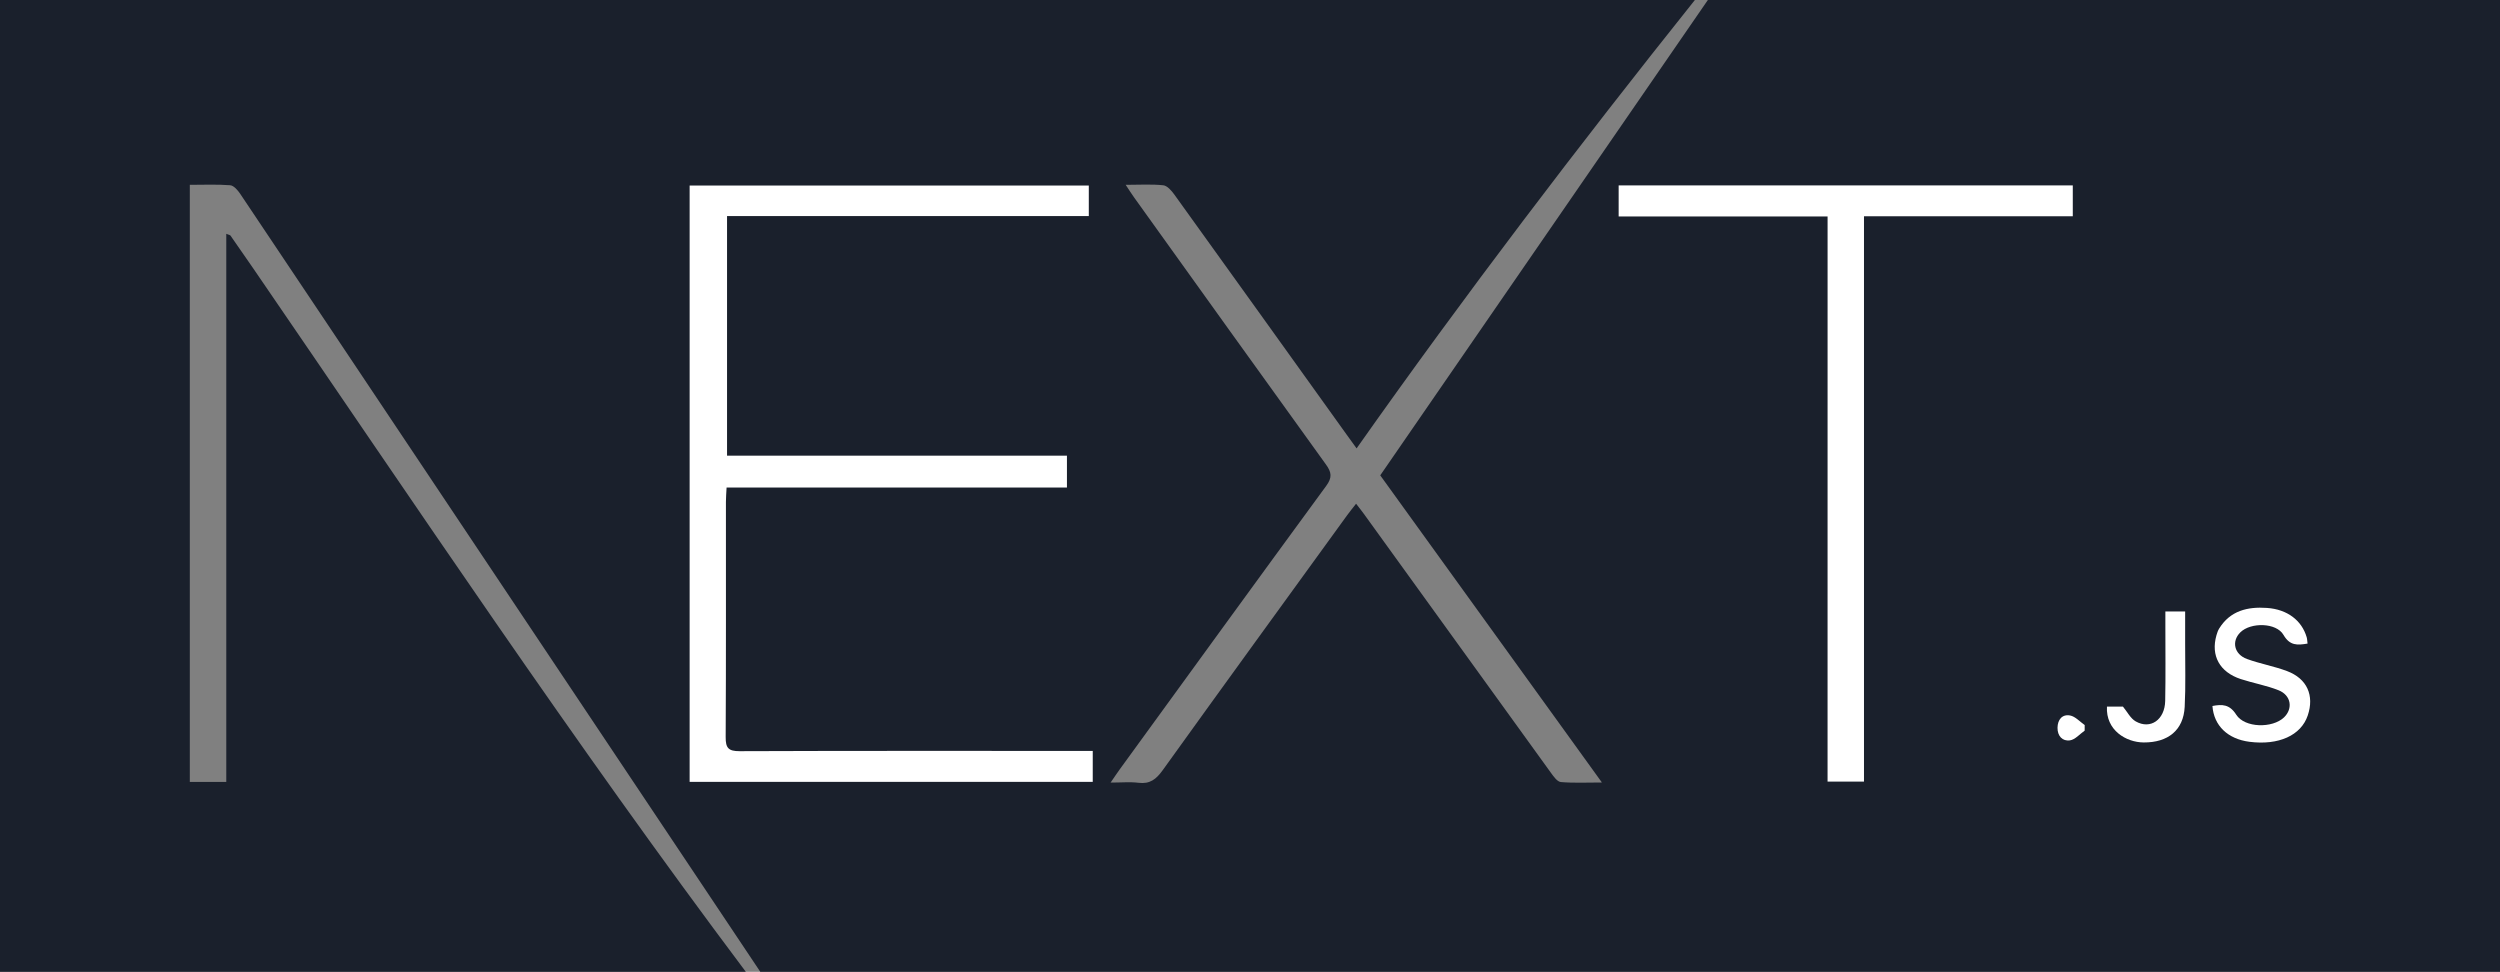 <?xml version="1.0" encoding="utf-8"?>
<!-- Generator: Adobe Illustrator 16.0.0, SVG Export Plug-In . SVG Version: 6.00 Build 0)  -->
<!DOCTYPE svg PUBLIC "-//W3C//DTD SVG 1.1//EN" "http://www.w3.org/Graphics/SVG/1.1/DTD/svg11.dtd">
<svg version="1.1" id="Layer_1" xmlns="http://www.w3.org/2000/svg" xmlns:xlink="http://www.w3.org/1999/xlink" x="0px" y="0px"
	 width="658.561px" height="256px" viewBox="0 0 658.561 256" enable-background="new 0 0 658.561 256" xml:space="preserve">
<rect x="0" y="0" width="658.561" height="256" fill="#808080" stroke="none"/>
<path fill="#1A202C" d="M449.895,0c-28.709,41.652-57.44,83.339-86.305,125.219c19.303,26.745,38.635,53.536,58.394,80.908
	c-4.017,0-7.438,0.18-10.822-0.118c-0.941-0.081-1.91-1.464-2.611-2.434c-16.438-22.714-32.842-45.45-49.256-68.185
	c-0.604-0.84-1.26-1.644-2.07-2.699c-0.889,1.143-1.664,2.08-2.375,3.064c-16.209,22.36-32.452,44.695-48.563,67.13
	c-1.713,2.382-3.369,3.706-6.395,3.316c-2.173-0.275-4.414-0.054-7.33-0.054c1.033-1.5,1.707-2.523,2.428-3.514
	c18.1-24.896,36.166-49.813,54.362-74.637c1.628-2.219,1.429-3.577-0.077-5.66c-16.904-23.415-33.716-46.899-50.551-70.368
	c-0.65-0.908-1.244-1.855-2.193-3.281c3.678,0,6.816-0.211,9.895,0.117c1.06,0.112,2.187,1.421,2.922,2.443
	c15.15,21.043,30.25,42.123,45.359,63.196c0.738,1.023,1.479,2.043,2.652,3.667C385.891,77.652,415.762,38.484,446.474,0H0v256
	h196.469C151.164,195.645,109.322,132.838,66.65,70.616c-1.966-2.867-3.952-5.721-5.943-8.569c-0.09-0.128-0.334-0.146-1.1-0.453
	c0,48.229,0,96.221,0,144.385c-3.502,0-6.417,0-9.606,0c0-52.264,0-104.581,0-157.291c3.538,0,7.097-0.162,10.625,0.108
	c0.947,0.073,2.012,1.311,2.651,2.264c15.848,23.625,31.646,47.282,47.453,70.934c29.852,44.667,59.703,89.336,89.553,134.006
	h458.277V0H449.895z"/>
<path fill="#FFFFFF" d="M287.855,205.969c-35.484,0-70.757,0-106.19,0c0-52.423,0-104.663,0-157.096c35.103,0,70.038,0,105.152,0
	c0,2.641,0,5.125,0,8.036c-31.682,0-63.339,0-95.296,0c0,21.217,0,42.013,0,63.127c29.729,0,59.52,0,89.538,0
	c0,2.875,0,5.438,0,8.395c-29.836,0-59.608,0-89.659,0c-0.073,1.497-0.172,2.62-0.173,3.743c-0.01,20.661,0.045,41.332-0.067,61.996
	c-0.016,2.854,0.708,3.715,3.668,3.708c29.733-0.114,59.467-0.069,89.201-0.069c1.232,0,2.465,0,3.828,0
	C287.855,200.764,287.855,203.346,287.855,205.969z"/>
<path fill="#FFFFFF" d="M491.021,205.896c-3.248,0-6.24,0-9.597,0c0.006-49.404,0.006-98.896,0.006-148.875
	c-18.7,0-36.789,0-55.037,0c0-2.878,0-5.45,0-8.181c39.898,0,79.615,0,119.63,0c0,2.544,0,5.098,0,8.121
	c-18.211,0-36.478,0-55.002,0C491.021,106.83,491.021,156.238,491.021,205.896z"/>
<path fill="#FFFFFF" d="M549.15,192.469c-1.289,0.897-2.492,2.361-3.881,2.562c-1.972,0.28-3.3-1.157-3.269-3.321
	c0.025-2.129,1.228-3.614,3.297-3.238c1.394,0.256,2.584,1.643,3.861,2.522C549.154,191.484,549.15,191.977,549.15,192.469z"/>
<path fill="#FFFFFF" d="M575.5,186.207c-0.318,6.16-4.404,9.41-10.791,9.374c-4.627-0.026-10.021-3.211-9.686-9.446
	c1.434,0,2.881,0,4.213,0c1.121,1.344,1.973,3.113,3.375,3.905c3.881,2.194,7.647-0.435,7.756-5.396
	c0.137-6.627,0.037-13.259,0.045-19.89c0-1.147,0-2.294,0-3.682c1.748,0,3.258,0,5.211,0c0,2.806,0.01,5.606-0.002,8.403
	C575.604,175.055,575.791,180.645,575.5,186.207z"/>
<path fill="#FFFFFF" d="M607.918,188.47c-1.766,5.259-7.672,7.923-15.361,6.938c-5.707-0.734-9.373-4.241-9.748-9.433
	c2.554-0.486,4.517-0.469,6.271,2.295c2.232,3.508,9.549,3.625,12.586,0.707c2.414-2.32,1.875-5.826-1.436-7.145
	c-3.199-1.277-6.67-1.867-9.959-2.947c-5.58-1.834-7.937-6.18-6.4-11.544c0.174-0.603,0.381-1.222,0.703-1.75
	c2.92-4.741,7.531-5.803,12.594-5.448c5.398,0.377,9.178,3.307,10.469,7.719c0.138,0.48,0.14,0.998,0.23,1.674
	c-2.691,0.453-4.668,0.595-6.342-2.292c-1.89-3.263-8.648-3.355-11.365-0.665c-2.367,2.34-1.65,5.761,1.742,7.013
	c3.442,1.263,7.117,1.894,10.547,3.183C607.752,178.768,609.693,183.197,607.918,188.47z"/>
</svg>
